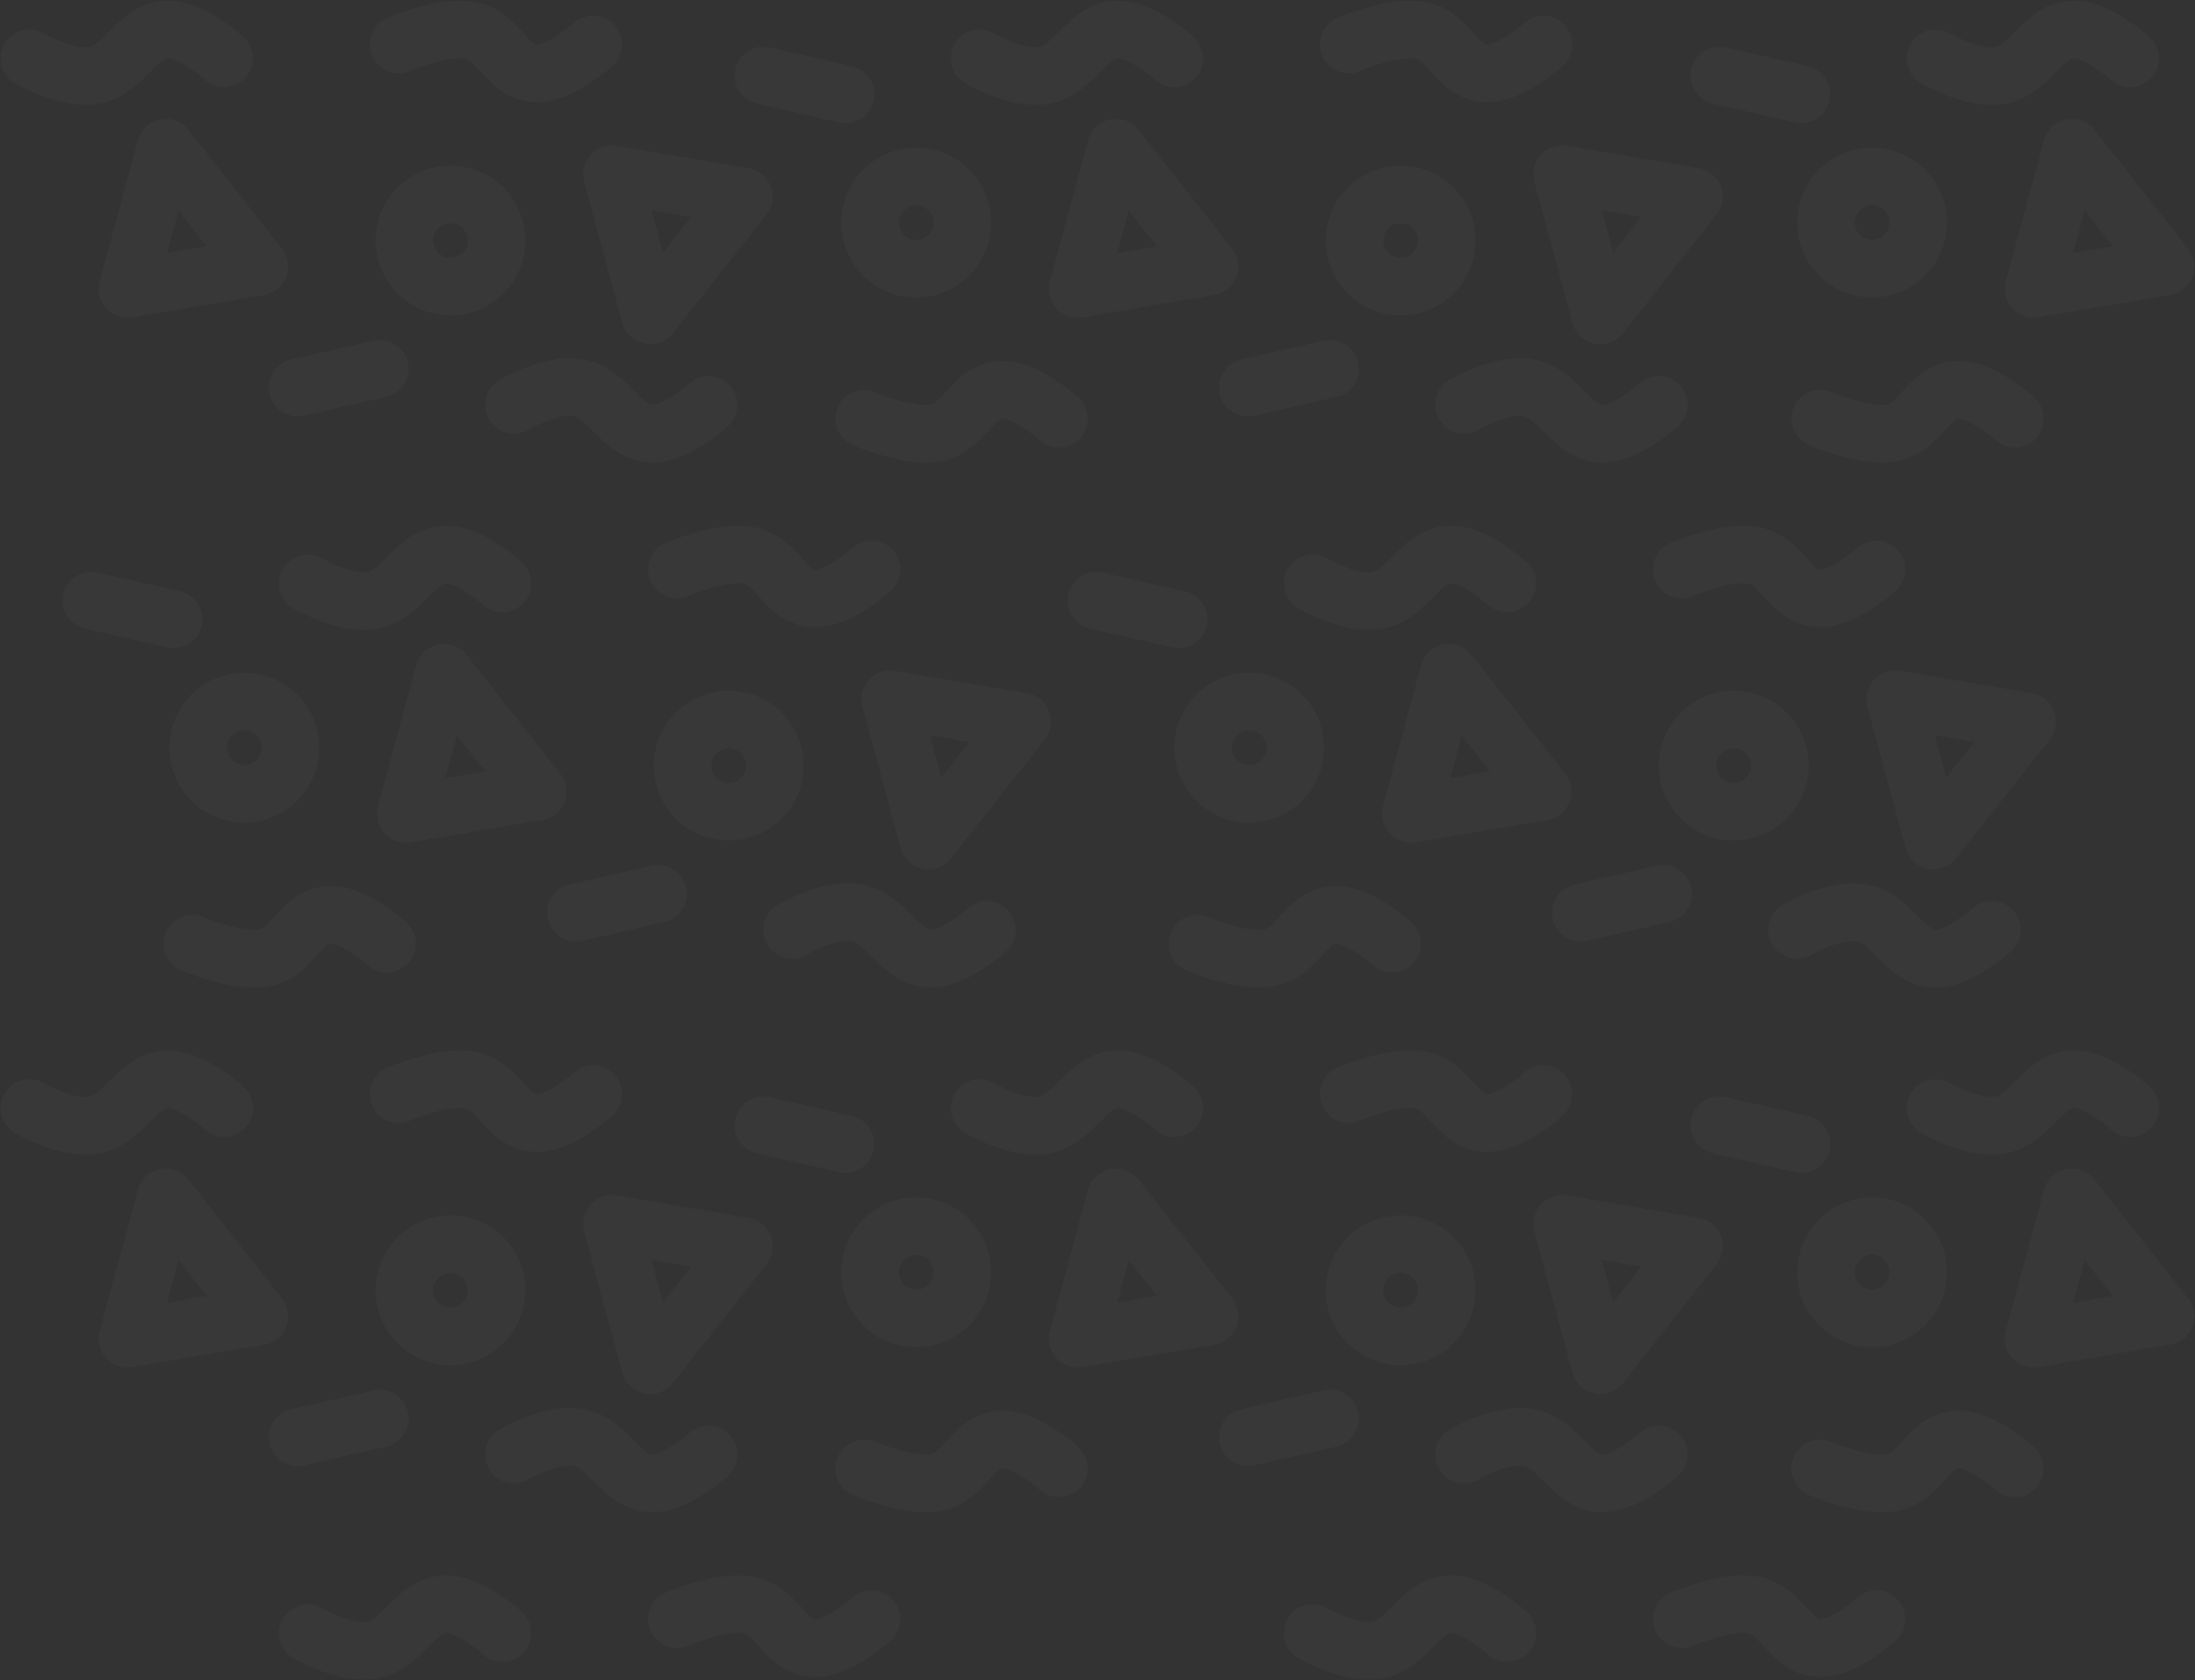 <svg width="2011" height="1540" viewBox="0 0 2011 1540" fill="none" xmlns="http://www.w3.org/2000/svg">
<rect x="0" y="0" width="2011" height="1540" fill="#333333" stroke="none"/>
<g opacity="0.04">
<path d="M791.835 1345.7C791.835 1345.7 830.734 1362.66 856.067 1358.91C885.222 1354.59 890.861 1317.82 920.298 1319.28C942.309 1320.37 970.164 1345.7 970.164 1345.7" stroke="white" stroke-opacity="0.6" stroke-width="52.838" stroke-linecap="round" style="mix-blend-mode:hard-light"/>
<path d="M791.835 383.697C791.835 383.697 830.734 400.661 856.067 396.907C885.222 392.585 890.861 355.815 920.298 357.278C942.309 358.372 970.164 383.697 970.164 383.697" stroke="white" stroke-opacity="0.6" stroke-width="52.838" stroke-linecap="round" style="mix-blend-mode:hard-light"/>
<path d="M1667.63 1345.7C1667.63 1345.7 1706.53 1362.66 1731.86 1358.91C1761.02 1354.59 1766.66 1317.82 1796.09 1319.28C1818.11 1320.37 1845.96 1345.7 1845.96 1345.7" stroke="white" stroke-opacity="0.6" stroke-width="52.838" stroke-linecap="round" style="mix-blend-mode:hard-light"/>
<path d="M1667.63 383.697C1667.63 383.697 1706.53 400.661 1731.86 396.907C1761.02 392.585 1766.66 355.815 1796.09 357.278C1818.11 358.372 1845.96 383.697 1845.96 383.697" stroke="white" stroke-opacity="0.6" stroke-width="52.838" stroke-linecap="round" style="mix-blend-mode:hard-light"/>
<path d="M1096.98 864.866C1096.98 864.866 1135.88 881.831 1161.21 878.076C1190.36 873.755 1196 836.984 1225.44 838.447C1247.45 839.541 1275.31 864.866 1275.31 864.866" stroke="white" stroke-opacity="0.6" stroke-width="52.838" stroke-linecap="round" style="mix-blend-mode:hard-light"/>
<path d="M176.269 864.866C176.269 864.866 215.168 881.831 240.5 878.076C269.656 873.755 275.294 836.984 304.732 838.447C326.743 839.541 354.598 864.866 354.598 864.866" stroke="white" stroke-opacity="0.6" stroke-width="52.838" stroke-linecap="round" style="mix-blend-mode:hard-light"/>
<path d="M1235.68 1002.75C1235.68 1002.75 1274.58 985.789 1299.91 989.544C1329.06 993.865 1334.7 1030.64 1364.14 1029.17C1386.15 1028.08 1414.01 1002.75 1414.01 1002.75" stroke="white" stroke-opacity="0.6" stroke-width="52.838" stroke-linecap="round" style="mix-blend-mode:hard-light"/>
<path d="M1235.68 40.752C1235.68 40.752 1274.58 23.788 1299.91 27.543C1329.06 31.864 1334.7 68.635 1364.14 67.171C1386.15 66.077 1414.01 40.752 1414.01 40.752" stroke="white" stroke-opacity="0.6" stroke-width="52.838" stroke-linecap="round" style="mix-blend-mode:hard-light"/>
<path d="M365.166 1002.75C365.166 1002.75 404.065 985.789 429.398 989.544C458.553 993.865 464.192 1030.64 493.629 1029.17C515.64 1028.08 543.495 1002.75 543.495 1002.75" stroke="white" stroke-opacity="0.6" stroke-width="52.838" stroke-linecap="round" style="mix-blend-mode:hard-light"/>
<path d="M365.166 40.752C365.166 40.752 404.065 23.788 429.398 27.543C458.553 31.864 464.192 68.635 493.629 67.171C515.64 66.077 543.495 40.752 543.495 40.752" stroke="white" stroke-opacity="0.6" stroke-width="52.838" stroke-linecap="round" style="mix-blend-mode:hard-light"/>
<path d="M1540.82 521.923C1540.82 521.923 1579.72 504.959 1605.05 508.714C1634.21 513.035 1639.84 549.805 1669.28 548.342C1691.29 547.248 1719.15 521.923 1719.15 521.923" stroke="white" stroke-opacity="0.6" stroke-width="52.838" stroke-linecap="round" style="mix-blend-mode:hard-light"/>
<path d="M1540.82 1483.92C1540.82 1483.92 1579.72 1466.95 1605.05 1470.71C1634.21 1475.03 1639.84 1511.8 1669.28 1510.34C1691.29 1509.24 1719.15 1483.92 1719.15 1483.92" stroke="white" stroke-opacity="0.6" stroke-width="52.838" stroke-linecap="round" style="mix-blend-mode:hard-light"/>
<path d="M620.11 521.923C620.11 521.923 659.01 504.959 684.342 508.714C713.497 513.035 719.136 549.805 748.574 548.342C770.585 547.248 798.44 521.923 798.44 521.923" stroke="white" stroke-opacity="0.6" stroke-width="52.838" stroke-linecap="round" style="mix-blend-mode:hard-light"/>
<path d="M620.11 1483.92C620.11 1483.92 659.01 1466.95 684.342 1470.71C713.497 1475.03 719.136 1511.8 748.574 1510.34C770.585 1509.24 798.44 1483.92 798.44 1483.92" stroke="white" stroke-opacity="0.6" stroke-width="52.838" stroke-linecap="round" style="mix-blend-mode:hard-light"/>
<path d="M897.512 1015.46C897.512 1015.46 930.302 1035.02 955.634 1031.27C984.789 1026.95 996.537 987.578 1025.97 989.041C1047.99 990.135 1075.84 1015.46 1075.84 1015.46" stroke="white" stroke-opacity="0.6" stroke-width="52.838" stroke-linecap="round" style="mix-blend-mode:hard-light"/>
<path d="M897.512 53.459C897.512 53.459 930.302 73.021 955.634 69.267C984.789 64.945 996.537 25.577 1025.97 27.04C1047.99 28.134 1075.84 53.459 1075.84 53.459" stroke="white" stroke-opacity="0.6" stroke-width="52.838" stroke-linecap="round" style="mix-blend-mode:hard-light"/>
<path d="M1773.31 1015.46C1773.31 1015.46 1806.1 1035.02 1831.43 1031.27C1860.58 1026.95 1872.33 987.578 1901.77 989.041C1923.78 990.135 1951.64 1015.46 1951.64 1015.46" stroke="white" stroke-opacity="0.6" stroke-width="52.838" stroke-linecap="round" style="mix-blend-mode:hard-light"/>
<path d="M1773.31 53.459C1773.31 53.459 1806.1 73.021 1831.43 69.267C1860.58 64.945 1872.33 25.577 1901.77 27.04C1923.78 28.134 1951.64 53.459 1951.64 53.459" stroke="white" stroke-opacity="0.6" stroke-width="52.838" stroke-linecap="round" style="mix-blend-mode:hard-light"/>
<path d="M27 1015.46C27 1015.46 59.79 1035.02 85.122 1031.27C114.278 1026.95 126.026 987.578 155.463 989.041C177.474 990.135 205.329 1015.46 205.329 1015.46" stroke="white" stroke-opacity="0.6" stroke-width="52.838" stroke-linecap="round" style="mix-blend-mode:hard-light"/>
<path d="M27 53.459C27 53.459 59.79 73.021 85.122 69.267C114.278 64.945 126.026 25.577 155.463 27.04C177.474 28.134 205.329 53.459 205.329 53.459" stroke="white" stroke-opacity="0.6" stroke-width="52.838" stroke-linecap="round" style="mix-blend-mode:hard-light"/>
<path d="M1202.65 534.63C1202.65 534.63 1235.44 554.193 1260.78 550.438C1289.93 546.117 1301.68 506.748 1331.12 508.211C1353.13 509.305 1380.98 534.63 1380.98 534.63" stroke="white" stroke-opacity="0.6" stroke-width="52.838" stroke-linecap="round" style="mix-blend-mode:hard-light"/>
<path d="M1202.65 1496.63C1202.65 1496.63 1235.44 1516.19 1260.78 1512.43C1289.93 1508.11 1301.68 1468.74 1331.12 1470.21C1353.13 1471.3 1380.98 1496.63 1380.98 1496.63" stroke="white" stroke-opacity="0.6" stroke-width="52.838" stroke-linecap="round" style="mix-blend-mode:hard-light"/>
<path d="M281.945 534.63C281.945 534.63 314.735 554.193 340.067 550.438C369.223 546.117 380.971 506.748 410.409 508.211C432.42 509.305 460.275 534.63 460.275 534.63" stroke="white" stroke-opacity="0.6" stroke-width="52.838" stroke-linecap="round" style="mix-blend-mode:hard-light"/>
<path d="M281.945 1496.63C281.945 1496.63 314.735 1516.19 340.067 1512.43C369.223 1508.11 380.971 1468.74 410.409 1470.21C432.42 1471.3 460.275 1496.63 460.275 1496.63" stroke="white" stroke-opacity="0.6" stroke-width="52.838" stroke-linecap="round" style="mix-blend-mode:hard-light"/>
<path d="M1341.35 1332.99C1341.35 1332.99 1374.14 1313.43 1399.48 1317.18C1428.63 1321.5 1440.38 1360.87 1469.82 1359.41C1491.83 1358.32 1519.68 1332.99 1519.68 1332.99" stroke="white" stroke-opacity="0.6" stroke-width="52.838" stroke-linecap="round" style="mix-blend-mode:hard-light"/>
<path d="M1341.35 370.99C1341.35 370.99 1374.14 351.428 1399.48 355.183C1428.63 359.504 1440.38 398.873 1469.82 397.409C1491.83 396.315 1519.68 370.99 1519.68 370.99" stroke="white" stroke-opacity="0.6" stroke-width="52.838" stroke-linecap="round" style="mix-blend-mode:hard-light"/>
<path d="M470.842 1332.99C470.842 1332.99 503.632 1313.43 528.964 1317.18C558.119 1321.5 569.867 1360.87 599.305 1359.41C621.316 1358.32 649.171 1332.99 649.171 1332.99" stroke="white" stroke-opacity="0.6" stroke-width="52.838" stroke-linecap="round" style="mix-blend-mode:hard-light"/>
<path d="M470.842 370.99C470.842 370.99 503.632 351.428 528.964 355.183C558.119 359.504 569.867 398.873 599.305 397.409C621.316 396.315 649.171 370.99 649.171 370.99" stroke="white" stroke-opacity="0.6" stroke-width="52.838" stroke-linecap="round" style="mix-blend-mode:hard-light"/>
<path d="M1646.5 852.159C1646.5 852.159 1679.29 832.597 1704.62 836.352C1733.77 840.673 1745.52 880.042 1774.96 878.578C1796.97 877.484 1824.82 852.159 1824.82 852.159" stroke="white" stroke-opacity="0.6" stroke-width="52.838" stroke-linecap="round" style="mix-blend-mode:hard-light"/>
<path d="M725.787 852.159C725.787 852.159 758.577 832.597 783.909 836.352C813.065 840.673 824.813 880.042 854.25 878.578C876.261 877.484 904.117 852.159 904.117 852.159" stroke="white" stroke-opacity="0.6" stroke-width="52.838" stroke-linecap="round" style="mix-blend-mode:hard-light"/>
<path d="M987.337 1226.77L1022.34 1097.32L1108.2 1206.29L987.337 1226.77Z" stroke="white" stroke-opacity="0.6" stroke-width="52.838" stroke-linecap="round" stroke-linejoin="round" style="mix-blend-mode:hard-light"/>
<path d="M987.337 264.768L1022.34 135.314L1108.2 244.294L987.337 264.768Z" stroke="white" stroke-opacity="0.6" stroke-width="52.838" stroke-linecap="round" stroke-linejoin="round" style="mix-blend-mode:hard-light"/>
<path d="M1863.13 1226.77L1898.14 1097.32L1984 1206.29L1863.13 1226.77Z" stroke="white" stroke-opacity="0.6" stroke-width="52.838" stroke-linecap="round" stroke-linejoin="round" style="mix-blend-mode:hard-light"/>
<path d="M1863.13 264.768L1898.14 135.314L1984 244.294L1863.13 264.768Z" stroke="white" stroke-opacity="0.6" stroke-width="52.838" stroke-linecap="round" stroke-linejoin="round" style="mix-blend-mode:hard-light"/>
<path d="M116.825 1226.77L151.831 1097.32L237.693 1206.29L116.825 1226.77Z" stroke="white" stroke-opacity="0.6" stroke-width="52.838" stroke-linecap="round" stroke-linejoin="round" style="mix-blend-mode:hard-light"/>
<path d="M116.825 264.768L151.831 135.314L237.693 244.294L116.825 264.768Z" stroke="white" stroke-opacity="0.6" stroke-width="52.838" stroke-linecap="round" stroke-linejoin="round" style="mix-blend-mode:hard-light"/>
<path d="M1292.48 745.939L1327.48 616.485L1413.35 725.464L1292.48 745.939Z" stroke="white" stroke-opacity="0.6" stroke-width="52.838" stroke-linecap="round" stroke-linejoin="round" style="mix-blend-mode:hard-light"/>
<path d="M371.77 745.939L406.775 616.485L492.637 725.464L371.77 745.939Z" stroke="white" stroke-opacity="0.6" stroke-width="52.838" stroke-linecap="round" stroke-linejoin="round" style="mix-blend-mode:hard-light"/>
<path d="M1431.18 1121.68L1466.18 1251.14L1552.05 1142.16L1431.18 1121.68Z" stroke="white" stroke-opacity="0.6" stroke-width="52.838" stroke-linecap="round" stroke-linejoin="round" style="mix-blend-mode:hard-light"/>
<path d="M1431.18 159.681L1466.18 289.135L1552.05 180.156L1431.18 159.681Z" stroke="white" stroke-opacity="0.6" stroke-width="52.838" stroke-linecap="round" stroke-linejoin="round" style="mix-blend-mode:hard-light"/>
<path d="M560.667 1121.68L595.672 1251.14L681.535 1142.16L560.667 1121.68Z" stroke="white" stroke-opacity="0.6" stroke-width="52.838" stroke-linecap="round" stroke-linejoin="round" style="mix-blend-mode:hard-light"/>
<path d="M560.667 159.681L595.672 289.135L681.535 180.156L560.667 159.681Z" stroke="white" stroke-opacity="0.6" stroke-width="52.838" stroke-linecap="round" stroke-linejoin="round" style="mix-blend-mode:hard-light"/>
<path d="M1736.32 640.85L1771.33 770.304L1857.19 661.325L1736.32 640.85Z" stroke="white" stroke-opacity="0.6" stroke-width="52.838" stroke-linecap="round" stroke-linejoin="round" style="mix-blend-mode:hard-light"/>
<path d="M815.612 640.85L850.618 770.304L936.48 661.325L815.612 640.85Z" stroke="white" stroke-opacity="0.6" stroke-width="52.838" stroke-linecap="round" stroke-linejoin="round" style="mix-blend-mode:hard-light"/>
<circle cx="839.39" cy="1166.01" r="42.271" stroke="white" stroke-opacity="0.6" stroke-width="52.838" stroke-linecap="round" style="mix-blend-mode:hard-light"/>
<circle cx="839.39" cy="204.004" r="42.271" stroke="white" stroke-opacity="0.6" stroke-width="52.838" stroke-linecap="round" style="mix-blend-mode:hard-light"/>
<circle cx="1715.18" cy="1166.01" r="42.271" stroke="white" stroke-opacity="0.6" stroke-width="52.838" stroke-linecap="round" style="mix-blend-mode:hard-light"/>
<circle cx="1715.18" cy="204.004" r="42.271" stroke="white" stroke-opacity="0.6" stroke-width="52.838" stroke-linecap="round" style="mix-blend-mode:hard-light"/>
<circle cx="1144.53" cy="685.174" r="42.271" stroke="white" stroke-opacity="0.6" stroke-width="52.838" stroke-linecap="round" style="mix-blend-mode:hard-light"/>
<circle cx="223.823" cy="685.174" r="42.271" stroke="white" stroke-opacity="0.6" stroke-width="52.838" stroke-linecap="round" style="mix-blend-mode:hard-light"/>
<circle cx="42.271" cy="42.271" r="42.271" transform="matrix(1 0 0 -1 1240.96 1224.72)" stroke="white" stroke-opacity="0.6" stroke-width="52.838" stroke-linecap="round" style="mix-blend-mode:hard-light"/>
<circle cx="42.271" cy="42.271" r="42.271" transform="matrix(1 0 0 -1 1240.96 262.715)" stroke="white" stroke-opacity="0.6" stroke-width="52.838" stroke-linecap="round" style="mix-blend-mode:hard-light"/>
<circle cx="42.271" cy="42.271" r="42.271" transform="matrix(1 0 0 -1 370.449 1224.72)" stroke="white" stroke-opacity="0.6" stroke-width="52.838" stroke-linecap="round" style="mix-blend-mode:hard-light"/>
<circle cx="42.271" cy="42.271" r="42.271" transform="matrix(1 0 0 -1 370.449 262.715)" stroke="white" stroke-opacity="0.6" stroke-width="52.838" stroke-linecap="round" style="mix-blend-mode:hard-light"/>
<circle cx="42.271" cy="42.271" r="42.271" transform="matrix(1 0 0 -1 1546.1 743.885)" stroke="white" stroke-opacity="0.6" stroke-width="52.838" stroke-linecap="round" style="mix-blend-mode:hard-light"/>
<circle cx="42.271" cy="42.271" r="42.271" transform="matrix(1 0 0 -1 625.395 743.885)" stroke="white" stroke-opacity="0.6" stroke-width="52.838" stroke-linecap="round" style="mix-blend-mode:hard-light"/>
<path d="M699.367 1031.27L774.662 1048.44" stroke="white" stroke-opacity="0.6" stroke-width="52.838" stroke-linecap="round" stroke-linejoin="round" style="mix-blend-mode:hard-light"/>
<path d="M699.367 69.267L774.662 86.439" stroke="white" stroke-opacity="0.6" stroke-width="52.838" stroke-linecap="round" stroke-linejoin="round" style="mix-blend-mode:hard-light"/>
<path d="M1575.16 1031.27L1650.46 1048.44" stroke="white" stroke-opacity="0.6" stroke-width="52.838" stroke-linecap="round" stroke-linejoin="round" style="mix-blend-mode:hard-light"/>
<path d="M1575.16 69.267L1650.46 86.439" stroke="white" stroke-opacity="0.6" stroke-width="52.838" stroke-linecap="round" stroke-linejoin="round" style="mix-blend-mode:hard-light"/>
<path d="M1004.51 550.438L1079.8 567.61" stroke="white" stroke-opacity="0.6" stroke-width="52.838" stroke-linecap="round" stroke-linejoin="round" style="mix-blend-mode:hard-light"/>
<path d="M83.801 550.438L159.095 567.61" stroke="white" stroke-opacity="0.6" stroke-width="52.838" stroke-linecap="round" stroke-linejoin="round" style="mix-blend-mode:hard-light"/>
<path d="M1143.21 1317.18L1218.5 1300.01" stroke="white" stroke-opacity="0.6" stroke-width="52.838" stroke-linecap="round" stroke-linejoin="round" style="mix-blend-mode:hard-light"/>
<path d="M1143.21 355.183L1218.5 338.01" stroke="white" stroke-opacity="0.6" stroke-width="52.838" stroke-linecap="round" stroke-linejoin="round" style="mix-blend-mode:hard-light"/>
<path d="M272.698 1317.18L347.993 1300.01" stroke="white" stroke-opacity="0.6" stroke-width="52.838" stroke-linecap="round" stroke-linejoin="round" style="mix-blend-mode:hard-light"/>
<path d="M272.698 355.183L347.993 338.01" stroke="white" stroke-opacity="0.6" stroke-width="52.838" stroke-linecap="round" stroke-linejoin="round" style="mix-blend-mode:hard-light"/>
<path d="M1448.35 836.352L1523.65 819.179" stroke="white" stroke-opacity="0.6" stroke-width="52.838" stroke-linecap="round" stroke-linejoin="round" style="mix-blend-mode:hard-light"/>
<path d="M527.643 836.352L602.937 819.179" stroke="white" stroke-opacity="0.6" stroke-width="52.838" stroke-linecap="round" stroke-linejoin="round" style="mix-blend-mode:hard-light"/>
</g>
</svg>
